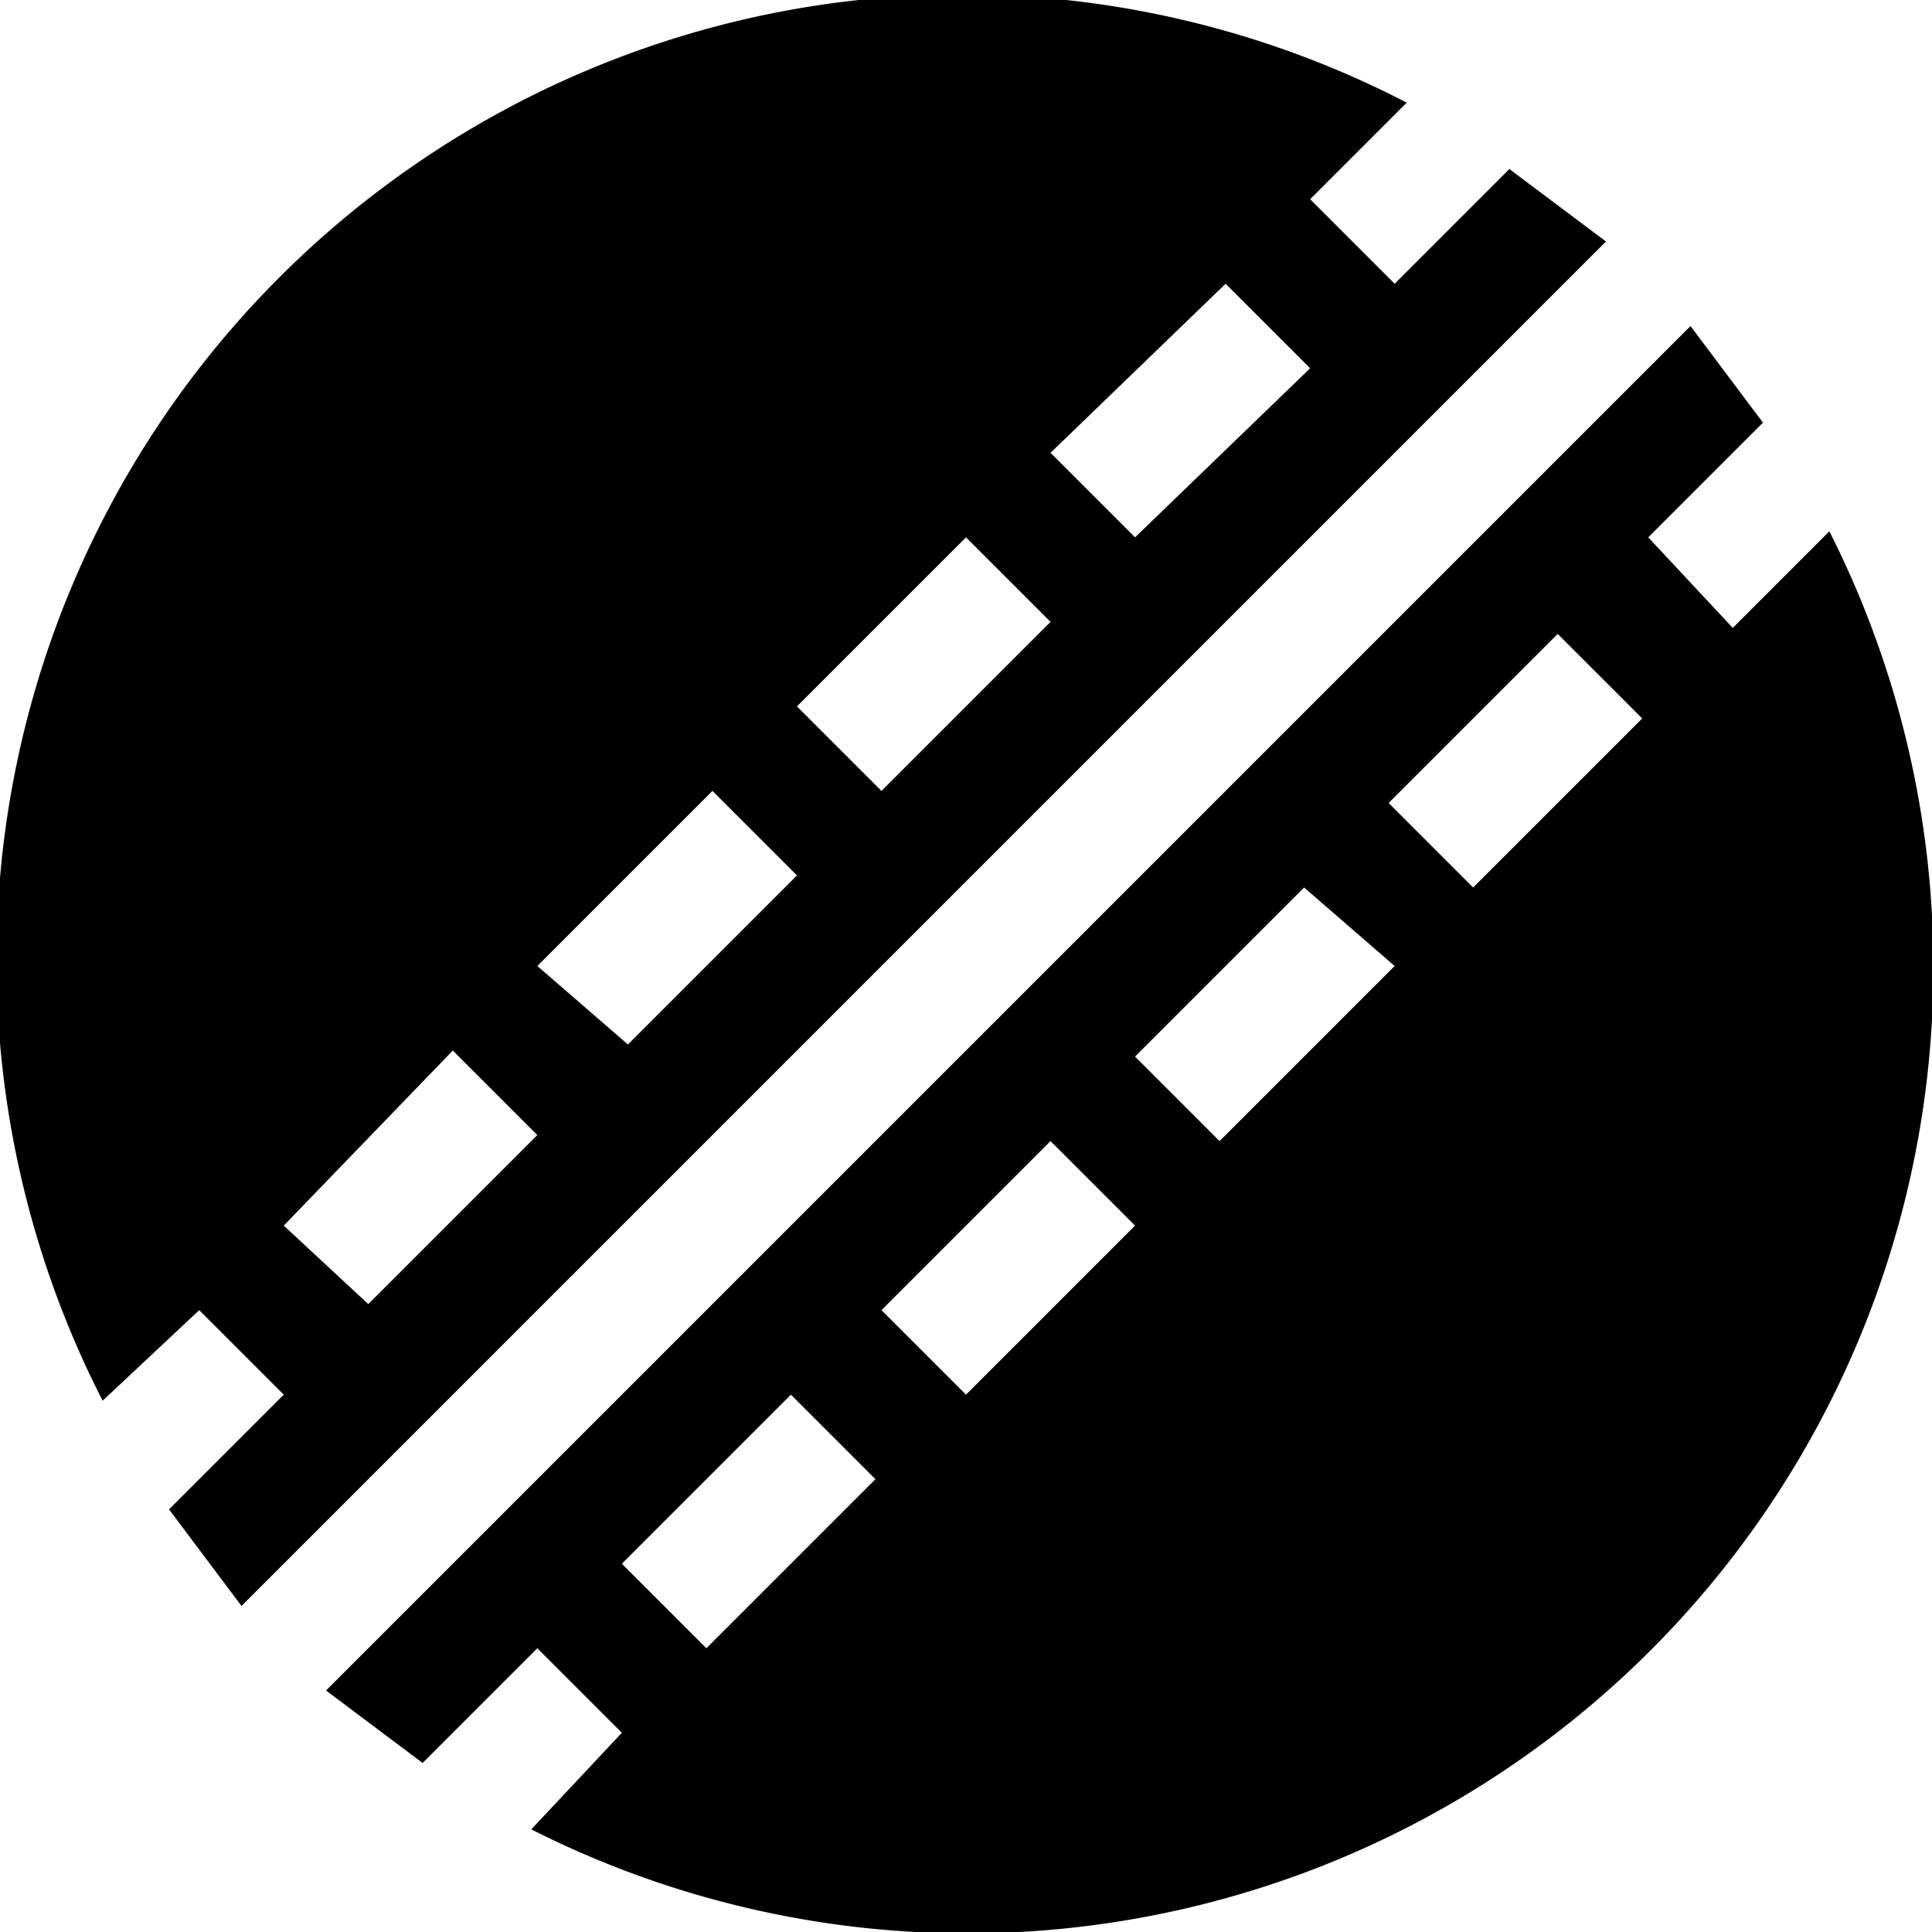 <svg xmlns="http://www.w3.org/2000/svg" width="32" height="32" viewBox="0 0 32 32"><title>cricket</title><path d="M3.3,21.7l1.4,1.4L2.8,25,4,26.6,26.6,4,25,2.8,23.1,4.7,21.7,3.3l1.6-1.6A16,16,0,0,0,1.7,23.2Zm17-17,1.4,1.4L18.8,8.9,17.4,7.5ZM16,8.9l1.4,1.4-2.8,2.8-1.4-1.4Zm-4.2,4.2,1.4,1.4-2.8,2.8L8.9,16ZM7.5,17.4l1.4,1.4L6.1,21.6,4.7,20.3Z"/><path d="M30.3,8.8l-1.6,1.6L27.3,8.9,29.2,7,28,5.4,5.4,28,7,29.2l1.9-1.9,1.4,1.4L8.8,30.3A16,16,0,0,0,30.3,8.8ZM11.7,27.3l-1.4-1.4,2.8-2.8,1.4,1.4ZM16,23.1l-1.4-1.4,2.8-2.8,1.4,1.4Zm4.2-4.2-1.4-1.4,2.8-2.8L23.1,16Zm4.2-4.2-1.4-1.4,2.8-2.8,1.4,1.4Z"/></svg>
